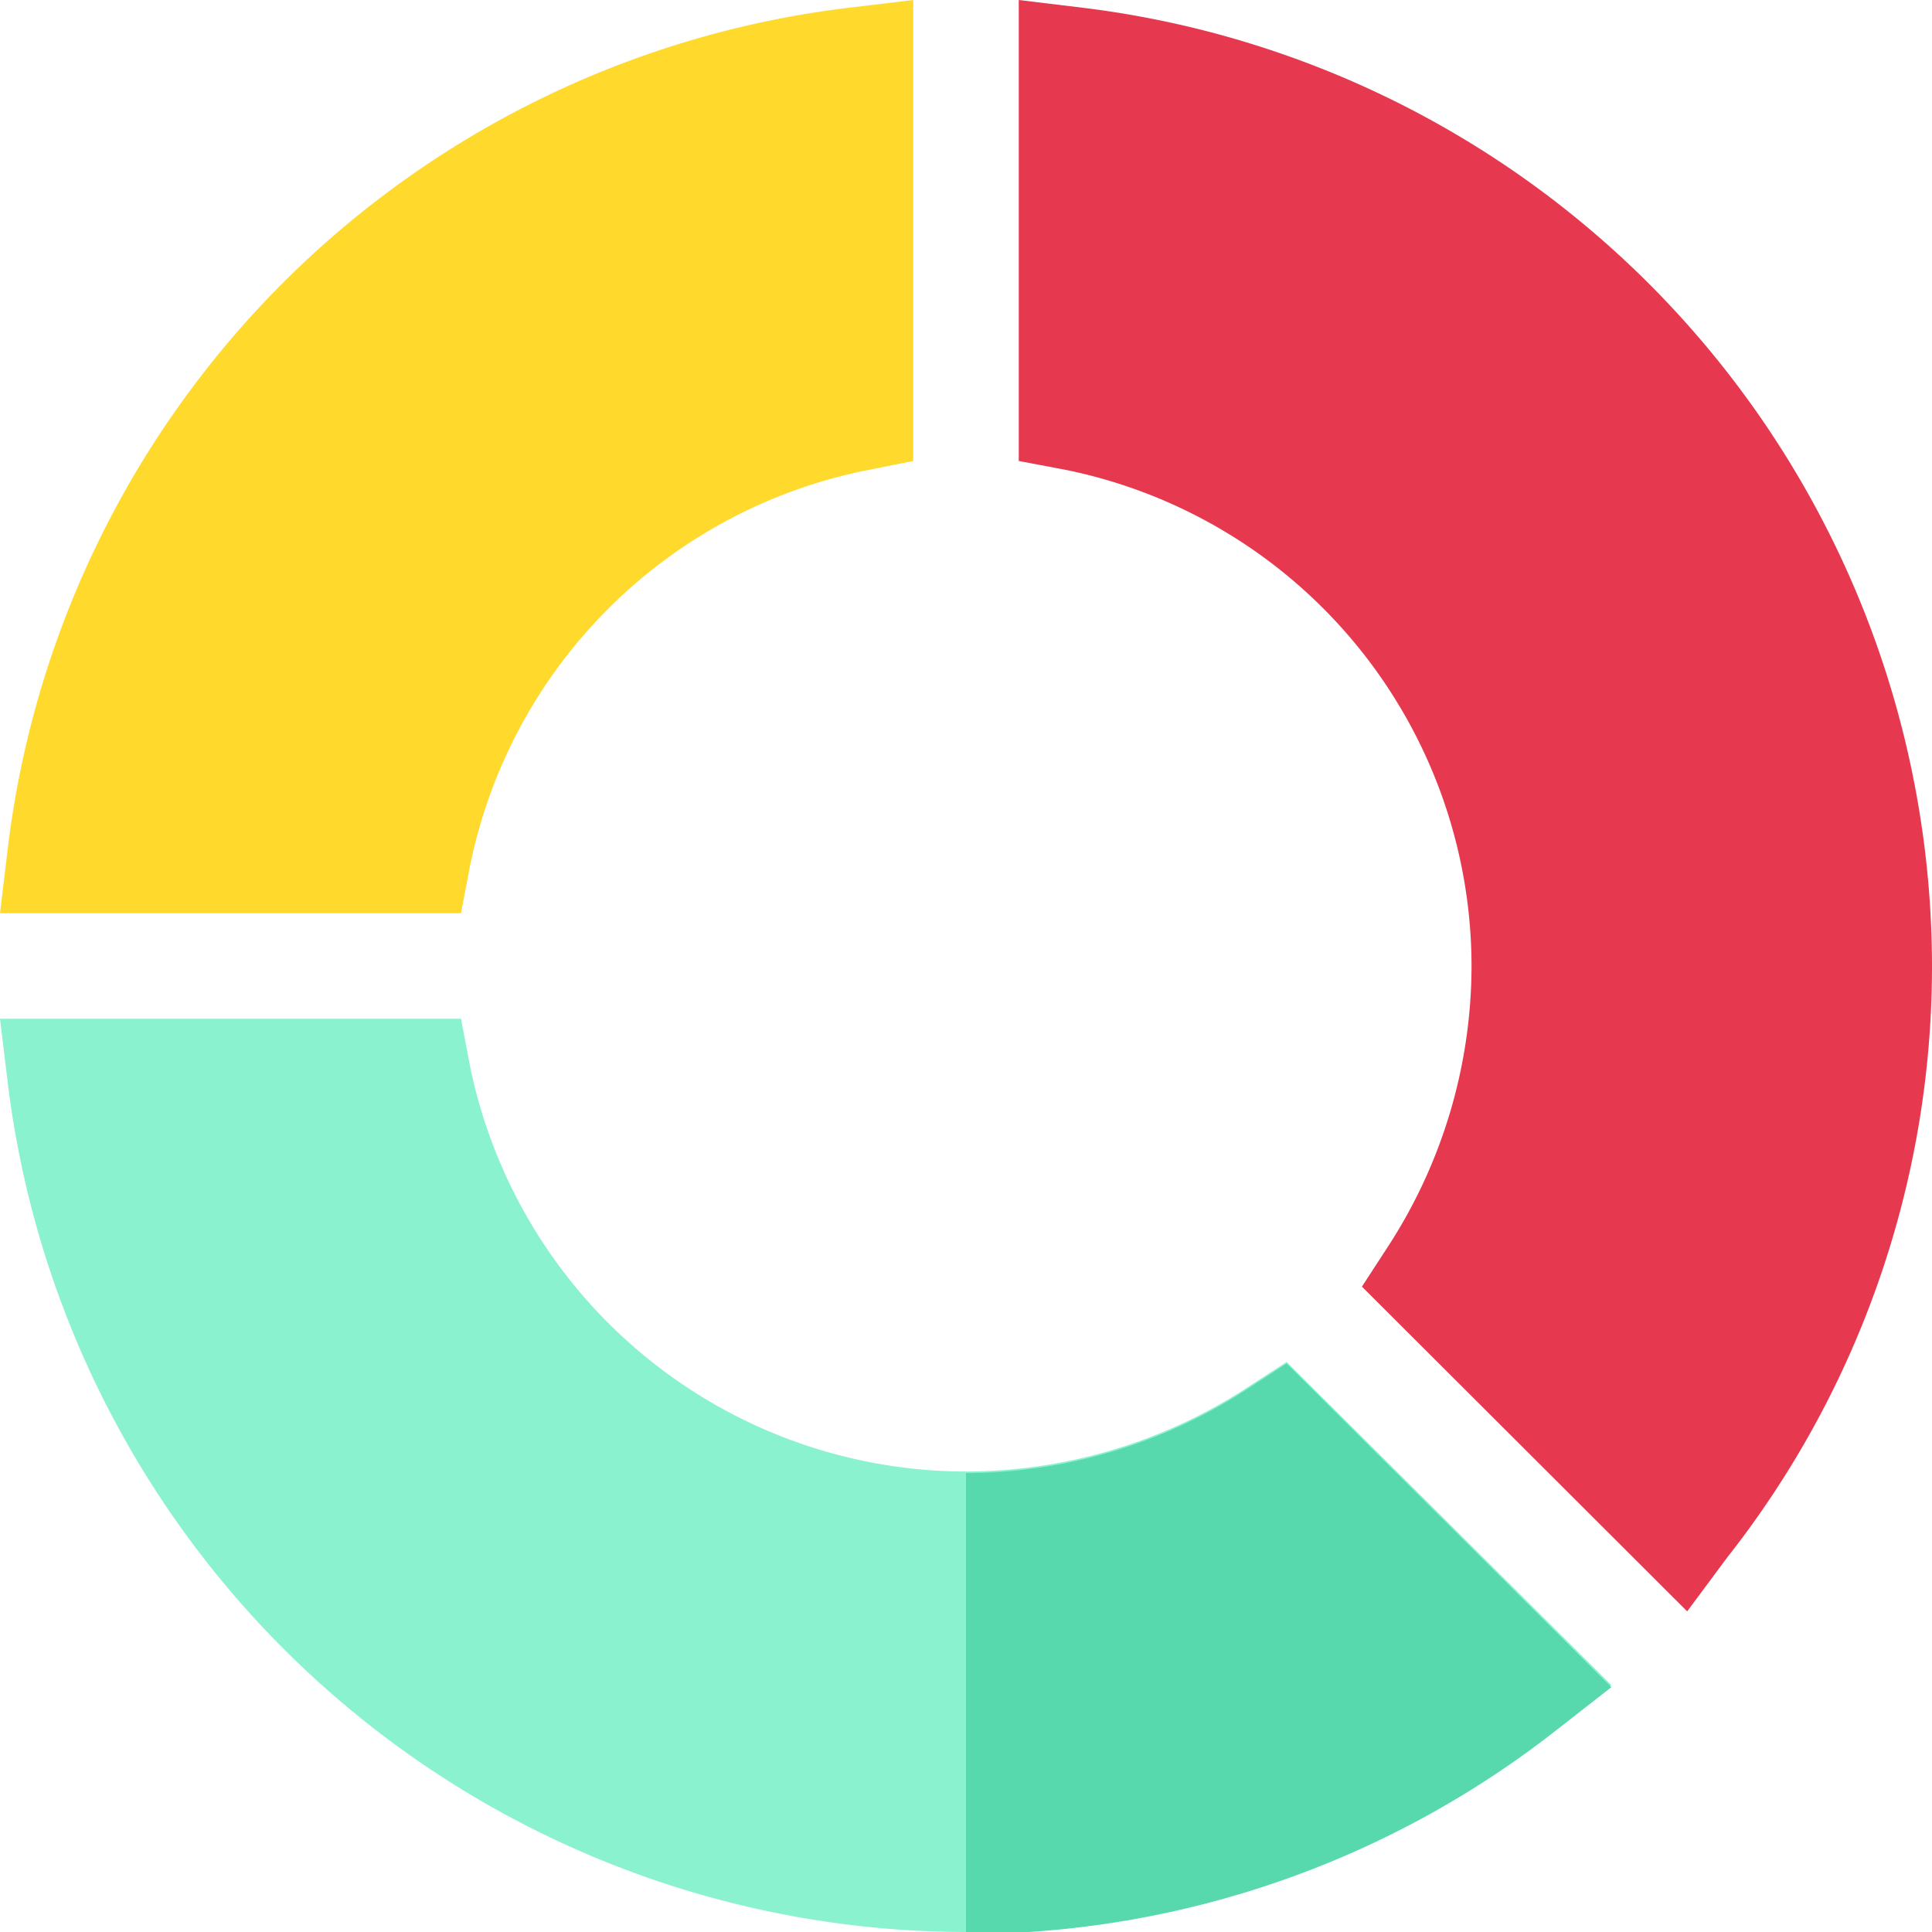 <svg xmlns="http://www.w3.org/2000/svg" viewBox="0 0 37.72 37.72">
    <defs>
        <style>.cls-1{fill:#ffda2d;}.cls-2{fill:#8bf2cf;}.cls-3{fill:#57d9ad;}.cls-4{fill:#e63950;}</style>
    </defs>
    <title>Asset 1</title>
    <g id="Layer_2" data-name="Layer 2">
        <g id="Simple_LoggedIn">
            <path class="cls-1"
                  d="M9,17.83H0L.16,16.5A18.8,18.8,0,0,1,16.5.16L17.83,0V9l-.95.19a9.89,9.89,0,0,0-7.7,7.7Z"/>
            <path class="cls-2"
                  d="M25.12,26.59l-.8.52a10.1,10.1,0,0,1-5.46,1.62,9.9,9.9,0,0,1-9.68-7.9L9,19.89H0l.16,1.32a18.87,18.87,0,0,0,18.7,16.51,18.66,18.66,0,0,0,11.55-4l1.05-.82Z"/>
            <path class="cls-3"
                  d="M31.46,32.94l-1.05.82a18.66,18.66,0,0,1-11.55,4v-9a10.1,10.1,0,0,0,5.46-1.62l.8-.52Z"/>
            <path class="cls-4"
                  d="M32.94,31.46l-6.35-6.34.52-.8a10.07,10.07,0,0,0,1.62-5.46,9.9,9.9,0,0,0-7.89-9.68L19.89,9V0l1.32.16a18.87,18.87,0,0,1,16.51,18.7,18.66,18.66,0,0,1-4,11.55Z"/>
        </g>
    </g>
</svg>